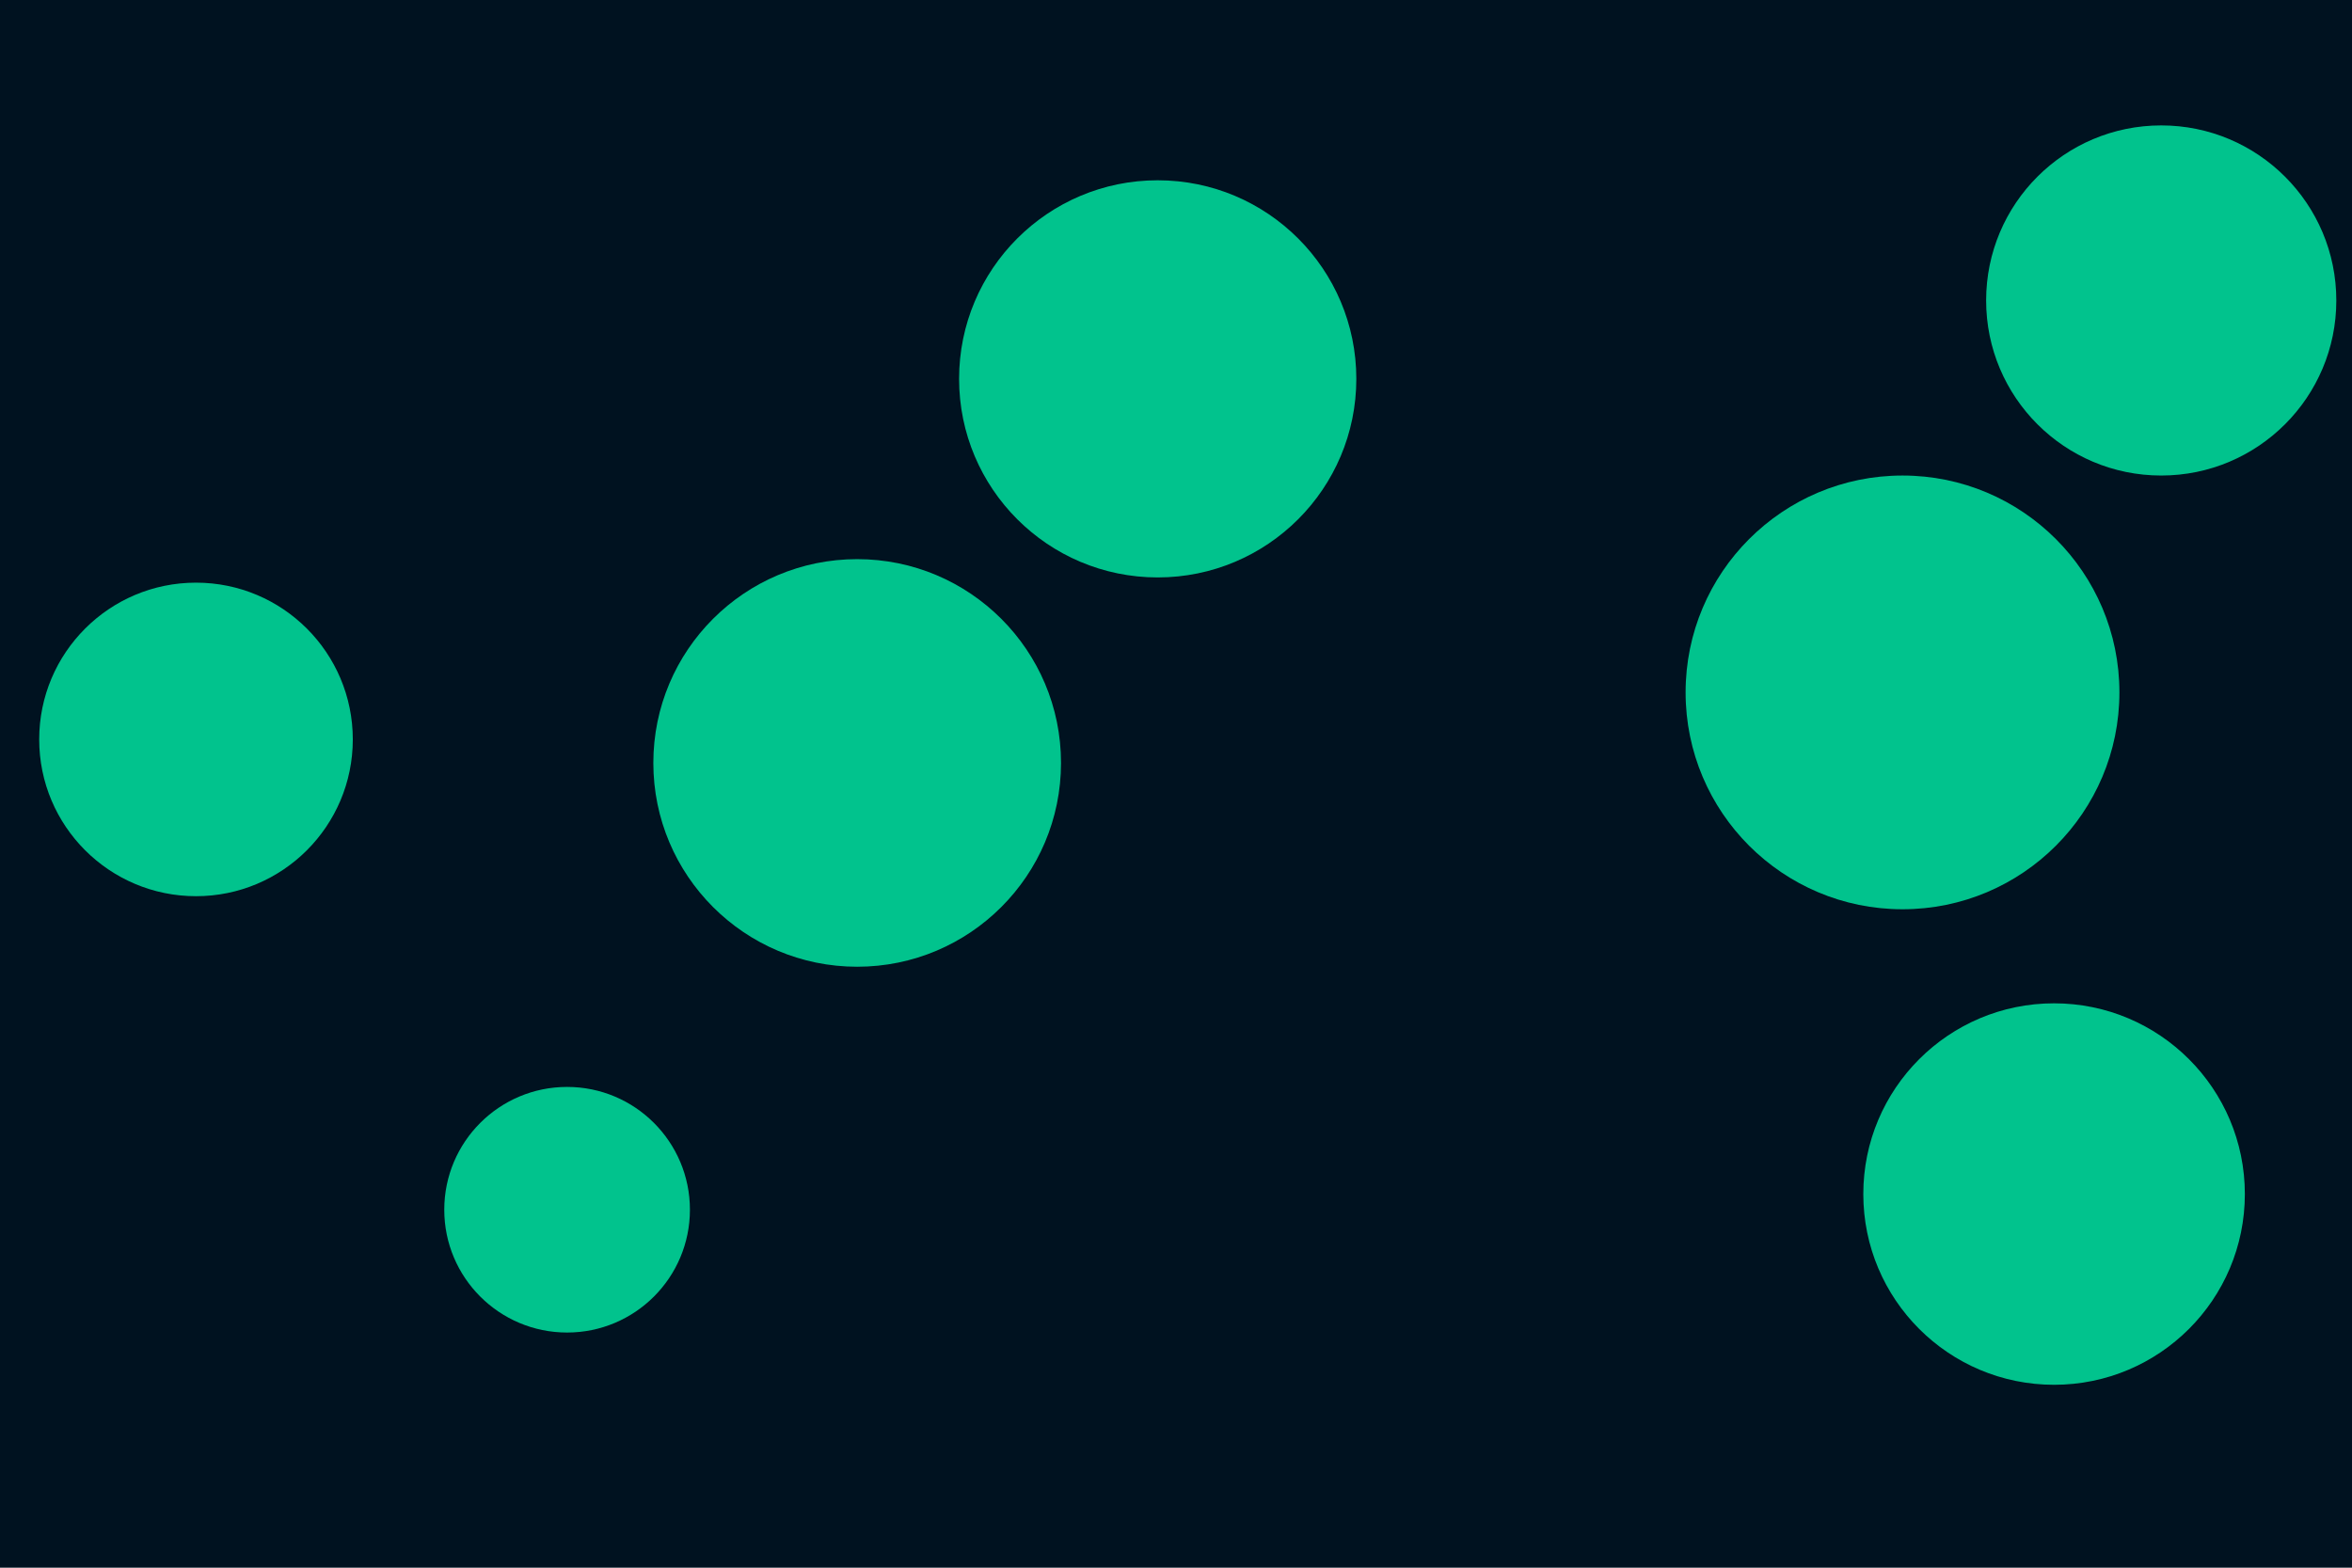 <svg id="visual" viewBox="0 0 900 600" width="900" height="600" xmlns="http://www.w3.org/2000/svg" xmlns:xlink="http://www.w3.org/1999/xlink" version="1.1"><rect x="0" y="0" width="900" height="600" fill="#001220"></rect><g fill="#01c38d"><circle r="83" cx="728" cy="265"></circle><circle r="47" cx="217" cy="463"></circle><circle r="78" cx="328" cy="292"></circle><circle r="60" cx="75" cy="283"></circle><circle r="76" cx="443" cy="145"></circle><circle r="67" cx="827" cy="115"></circle><circle r="73" cx="786" cy="457"></circle></g></svg>